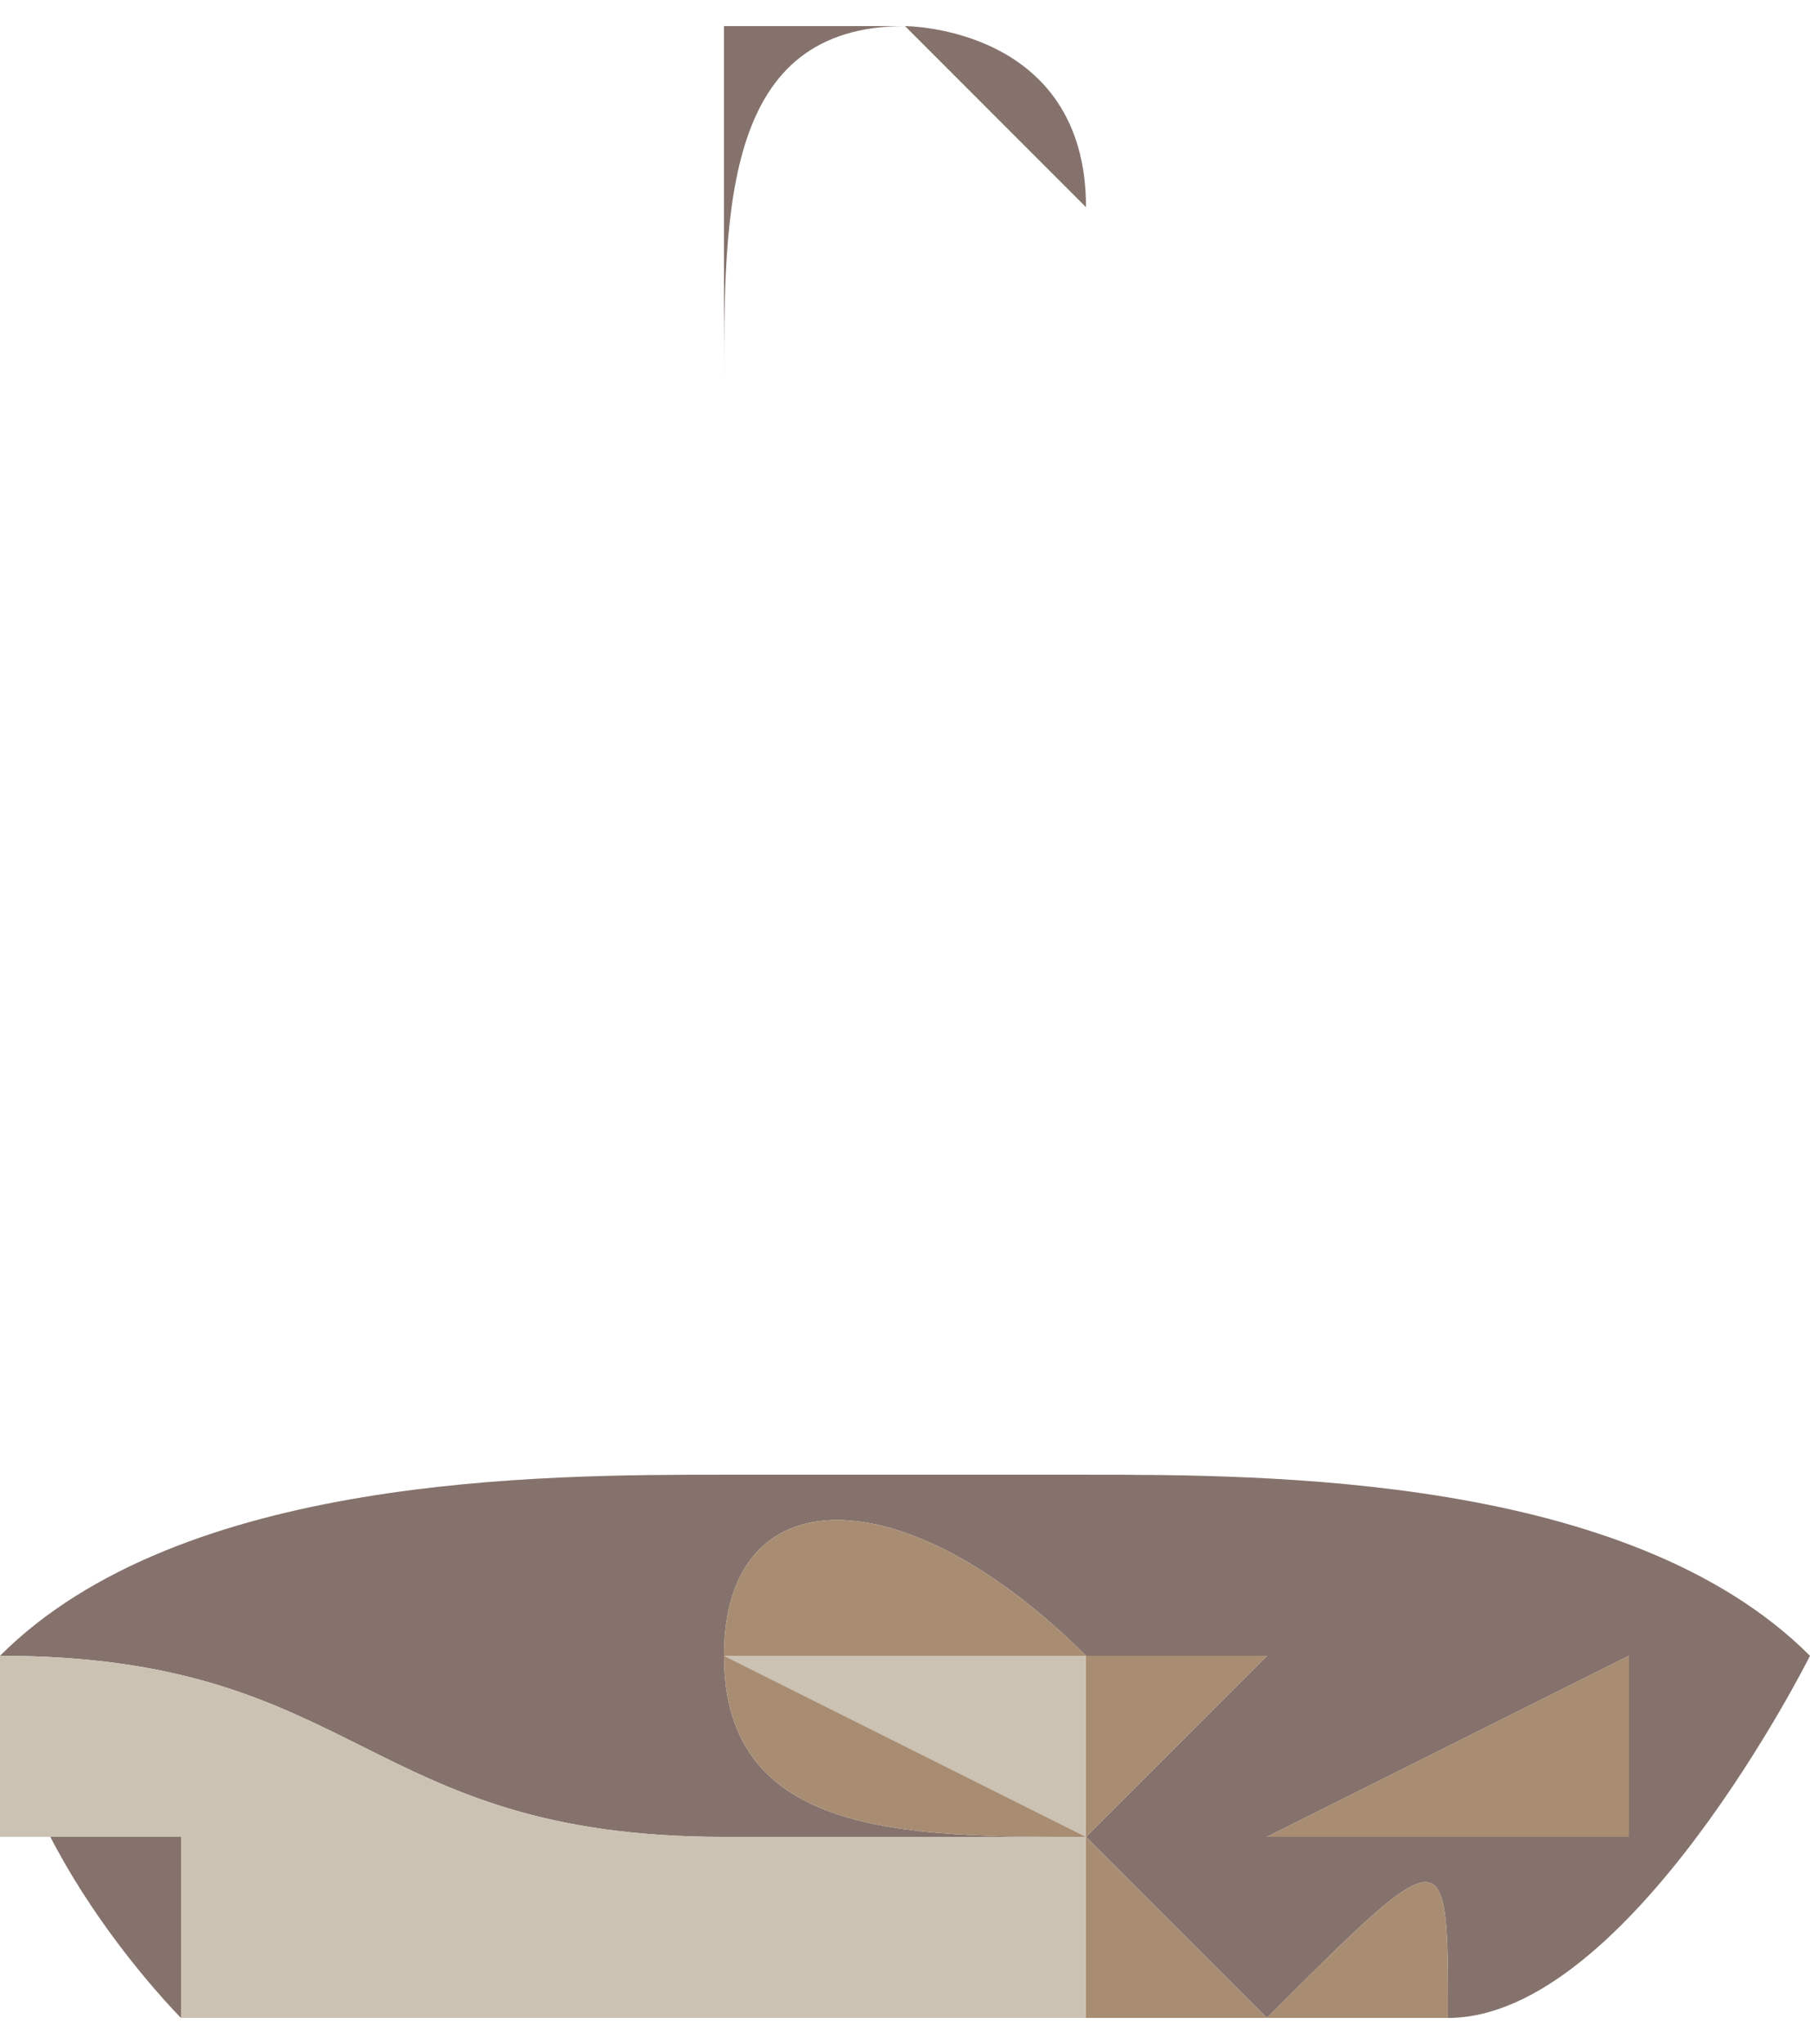 <?xml version="1.0" encoding="UTF-8"?>
<!DOCTYPE svg PUBLIC "-//W3C//DTD SVG 1.1//EN" "http://www.w3.org/Graphics/SVG/1.1/DTD/svg11.dtd">
<!-- Creator: CorelDRAW X7 -->
<svg xmlns="http://www.w3.org/2000/svg" xml:space="preserve" width="4.479mm" height="5.056mm" version="1.1" style="shape-rendering:geometricPrecision; text-rendering:geometricPrecision; image-rendering:optimizeQuality; fill-rule:evenodd; clip-rule:evenodd"
viewBox="0 0 10 11"
 xmlns:xlink="http://www.w3.org/1999/xlink">
 <defs>
  <style type="text/css">
   <![CDATA[
    .fil1 {fill:#CBC2B3}
    .fil2 {fill:#A88D73}
    .fil0 {fill:#85726C}
   ]]>
  </style>
 </defs>
 <g id="Layer_x0020_1">
  <g id="_569906016">
   <path class="fil0" d="M7 11c1,-1 1,-1 1,0 0,0 0,0 -1,0zm-3 -11l1 0c0,0 1,0 1,1 0,1 0,6 0,7 1,0 3,0 4,1 0,0 -1,2 -2,2 0,0 -1,0 -2,0l-3 0c-1,0 -1,0 -2,0 0,0 -1,-1 -1,-2 1,-1 3,-1 4,-1 0,0 0,-6 0,-6 0,-1 0,-2 0,-2l0 0zm4 10c0,0 0,0 0,0 0,0 0,0 0,0zm-2 -9c0,0 0,7 0,9 0,-1 0,0 0,-1 0,-2 0,-7 0,-8zm1 9l2 -1c0,0 0,0 0,1 0,0 0,0 -1,0l-2 0c0,0 0,0 0,0l2 0c0,0 0,0 0,0 1,0 1,0 1,0l-1 0c0,0 -3,0 -3,0 1,0 2,0 3,0l-1 0c-1,0 -1,0 -1,0l1 1c0,0 0,0 -1,0 0,0 0,0 0,0 0,0 0,0 0,0l-3 0c0,0 0,0 0,0l-1 0 0 0 0 0 -1 0 0 0 0 0 0 0 0 -1 0 0 0 0 0 0 0 0c-1,0 -1,0 -1,0l0 -1c2,0 2,1 4,1 1,0 2,0 3,0zm2 0c0,-1 0,-1 0,-1 0,1 0,0 0,1zm0 -1c0,0 0,0 0,0l0 0 0 0 -2 0 -1 1c0,-1 0,-1 0,-1l1 0 1 0 0 0 1 0 0 0 0 0 0 0c1,0 1,0 1,0 0,0 0,0 -1,0zm-9 0l0 0c0,0 0,0 0,0l1 0 0 0 0 0 0 0 1 0 0 0 2 0c0,-1 1,-1 2,0 0,0 0,0 0,1 -1,0 -2,0 -2,-1l-3 0 0 0 0 0c0,0 0,0 0,0l-1 0c0,0 0,0 0,0zm5 -9c0,0 1,1 1,1l0 7 -2 0 0 -5c0,-1 0,-1 0,-1 0,-1 0,-2 1,-2zm1 1c0,-1 0,0 0,0 0,0 0,0 0,0zm-2 7c0,0 0,0 0,-1l0 -3c0,-1 0,-3 0,-4 0,2 0,8 0,8z"/>
   <path class="fil1" d="M0 10l1 0 0 0 0 0 0 0 0 0 0 1 0 0 0 0 0 0c1,0 1,0 1,0l0 0c0,0 0,0 0,0l1 0 0 0 3 0c0,0 0,0 0,0 0,0 0,0 0,0 0,0 0,0 0,0l0 -1c0,0 0,0 1,0 -1,0 -2,0 -2,0 0,0 3,0 3,0l0 0 -2 0c0,0 0,0 0,0l2 0 -1 0c-1,0 -2,0 -3,0 -2,0 -2,-1 -4,-1l0 1z"/>
   <polygon class="fil1" points="2,9 1,9 1,9 1,9 1,9 0,9 0,9 0,9 0,9 1,9 1,9 1,9 1,9 4,9 6,10 6,9 4,9 2,9 "/>
   <path class="fil1" d="M7 9l2 0 0 0 0 0 0 0c1,0 1,0 1,0l-1 0 0 0 0 0 0 0 -1 0 0 0 -1 0 -1 0 0 0 1 0z"/>
   <path class="fil2" d="M6 1c0,1 0,6 0,8 0,1 0,0 0,1 0,-2 0,-9 0,-9z"/>
   <path class="fil2" d="M4 8c0,0 0,-6 0,-8 0,1 0,3 0,4l0 3c0,1 0,1 0,1z"/>
   <path class="fil2" d="M6 9l0 1 -2 -1c0,1 1,1 2,1 0,-1 0,-1 0,-1 -1,-1 -2,-1 -2,0l2 0z"/>
   <path class="fil2" d="M7 10l1 0c-1,0 -2,0 -3,0 0,0 1,0 2,0z"/>
   <path class="fil2" d="M6 11c1,0 1,0 1,0l-1 -1 0 1c0,0 0,0 0,0z"/>
   <path class="fil2" d="M7 10l1 0c1,0 1,0 1,0 0,-1 0,-1 0,-1l-2 1z"/>
   <path class="fil2" d="M8 10c0,0 0,0 0,0 0,0 0,0 0,0z"/>
   <path class="fil2" d="M6 11c0,0 0,0 0,0 0,0 0,0 0,0z"/>
   <path class="fil2" d="M8 10l1 0c0,0 0,0 -1,0 0,0 0,0 0,0l0 0z"/>
   <path class="fil2" d="M7 9l-1 0 0 0c0,0 0,0 0,1l1 -1z"/>
   <path class="fil2" d="M7 11c1,0 1,0 1,0 0,-1 0,-1 -1,0z"/>
   <path class="fil2" d="M9 9c0,0 0,0 0,1 0,-1 0,0 0,-1z"/>
   <path class="fil2" d="M3 11l0 0c0,0 0,0 0,0z"/>
   <path class="fil2" d="M9 9l0 0c0,0 0,0 0,0z"/>
   <path class="fil2" d="M1 9l0 0c0,0 0,0 0,0z"/>
   <path class="fil2" d="M10 9c0,0 0,0 -1,0l1 0z"/>
   <path class="fil2" d="M0 9c0,0 0,0 0,0l0 0z"/>
   <path class="fil2" d="M1 10l-1 0c0,0 0,0 1,0z"/>
   <polygon class="fil2" points="2,9 2,9 "/>
   <polygon class="fil2" points="8,9 7,9 "/>
   <polygon class="fil2" points="1,9 1,9 "/>
   <polygon class="fil2" points="9,9 8,9 "/>
   <polygon class="fil2" points="1,9 1,9 "/>
   <polygon class="fil2" points="9,9 9,9 "/>
   <polygon class="fil2" points="1,9 1,9 "/>
   <polygon class="fil2" points="9,9 9,9 "/>
  </g>
 </g>
</svg>
